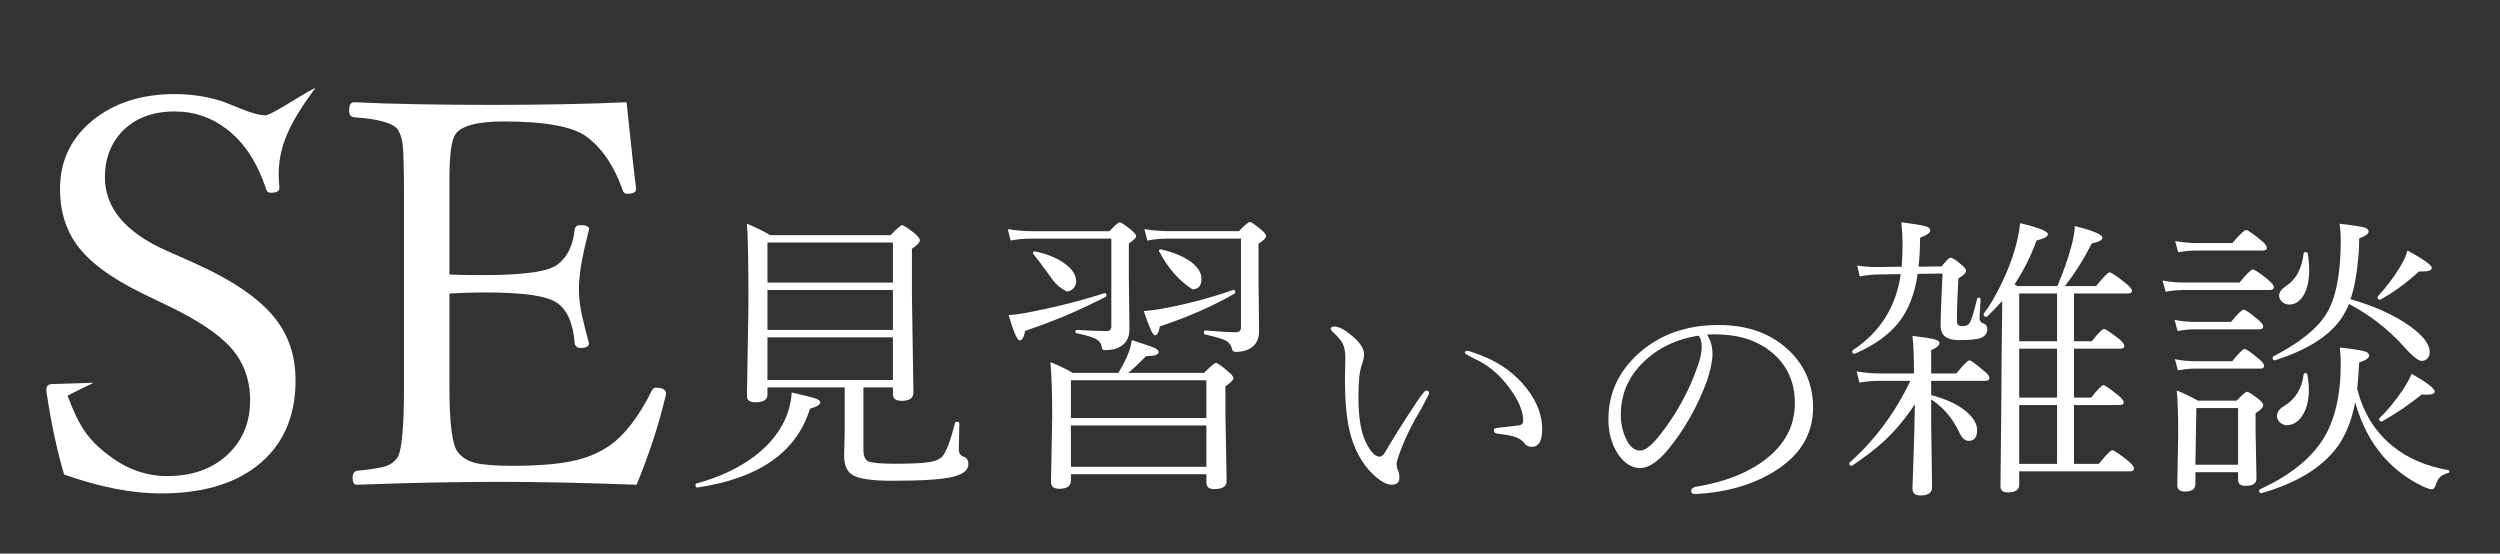 <?xml version="1.0" encoding="UTF-8" standalone="no"?>
<!-- Created with Inkscape (http://www.inkscape.org/) -->

<svg
   xmlns:dc="http://purl.org/dc/elements/1.1/"
   xmlns:cc="http://creativecommons.org/ns#"
   xmlns:rdf="http://www.w3.org/1999/02/22-rdf-syntax-ns#"
   xmlns:svg="http://www.w3.org/2000/svg"
   xmlns="http://www.w3.org/2000/svg"
   xmlns:sodipodi="http://sodipodi.sourceforge.net/DTD/sodipodi-0.dtd"
   xmlns:inkscape="http://www.inkscape.org/namespaces/inkscape"
   width="700"
   height="155"
   viewBox="0 0 700 155"
   id="svg8583"
   version="1.1"
   inkscape:version="0.91 r13725"
   sodipodi:docname="LOGO.svg">
  <rect x="0" y="0" width="700" height="155" fill="#333333" stroke="none"/>
  <defs
     id="defs8585" />
  <sodipodi:namedview
     id="base"
     pagecolor="#ffffff"
     bordercolor="#666666"
     borderopacity="1.0"
     inkscape:pageopacity="0.0"
     inkscape:pageshadow="2"
     inkscape:zoom="0.98994949"
     inkscape:cx="226.74836"
     inkscape:cy="217.05136"
     inkscape:document-units="px"
     inkscape:current-layer="flowRoot9164"
     showgrid="false"
     inkscape:window-width="1920"
     inkscape:window-height="1027"
     inkscape:window-x="-8"
     inkscape:window-y="-8"
     inkscape:window-maximized="1"
     units="px" />
  <g
     inkscape:label="レイヤー 1"
     inkscape:groupmode="layer"
     id="layer1"
     transform="translate(0,-897.362)">
    <g
       transform="matrix(1.028,0,0,1,-18.171,0)"
       style="font-style:normal;font-weight:normal;font-size:40px;line-height:125%;font-family:Sans;letter-spacing:0px;word-spacing:0px;fill:#000000;fill-opacity:1;stroke:none;stroke-width:1px;stroke-linecap:butt;stroke-linejoin:miter;stroke-opacity:1"
       id="flowRoot9131">
      <path
         d="m 322.291,1001.765 c 1.115,-1.903 1.957,-3.575 2.528,-5.015 0.544,-1.25 0.924,-2.637 1.142,-4.159 3.371,1.115 5.437,1.849 6.198,2.202 0.734,0.353 1.101,0.734 1.101,1.142 0,0.761 -1.142,1.142 -3.425,1.142 -2.229,2.338 -3.847,3.901 -4.852,4.689 l 20.633,0 c 1.821,-1.849 2.895,-2.773 3.221,-2.773 0.435,0 1.577,0.816 3.425,2.447 0.897,0.761 1.346,1.373 1.346,1.835 0,0.516 -0.72,1.264 -2.161,2.243 l 0,7.707 0.326,18.838 c 0,1.495 -1.115,2.243 -3.344,2.243 -1.441,0 -2.161,-0.584 -2.161,-1.753 l 0,-2.406 -36.903,0 0,1.753 c 0,1.55 -1.06,2.324 -3.181,2.324 -1.495,0 -2.243,-0.639 -2.243,-1.917 l 0.326,-18.064 c 0,-6.905 -0.163,-12.07 -0.489,-15.495 2.528,1.06 4.553,2.066 6.076,3.017 z m 23.976,26.301 0,-11.58 -36.903,0 0,11.58 z m 0,-13.66 0,-10.561 -36.903,0 0,10.561 z m -12.763,-46.485 c -0.109,-0.054 -0.163,-0.136 -0.163,-0.245 0,-0.326 0.163,-0.489 0.489,-0.489 l 0.082,0 c 3.615,0.87 6.402,2.093 8.359,3.67 1.767,1.414 2.65,2.949 2.65,4.608 0,1.93 -0.829,2.895 -2.487,2.895 -3.736,-2.478 -6.725,-6.069 -8.93,-10.439 z m -34.334,0.612 c -0.109,-0.082 -0.163,-0.177 -0.163,-0.285 0,-0.326 0.163,-0.489 0.489,-0.489 l 0.082,0 c 3.48,0.734 6.293,1.957 8.441,3.67 1.849,1.495 2.773,3.058 2.773,4.689 0,0.843 -0.299,1.55 -0.897,2.12 -0.489,0.489 -1.06,0.734 -1.713,0.734 -3.911,-2.319 -3.096,-2.783 -9.012,-10.439 z m 54.355,10.031 0.163,0 c 0.299,0 0.449,0.19 0.449,0.571 0,0.217 -0.068,0.367 -0.204,0.449 -6.008,3.534 -12.79,6.592 -20.347,9.175 -0.272,1.658 -0.72,2.487 -1.346,2.487 -0.571,0 -1.577,-2.256 -3.017,-6.769 1.658,-0.163 3.113,-0.353 4.363,-0.571 6.66,-1.196 13.307,-2.977 19.94,-5.342 z m -35.068,0.897 0.122,0 c 0.299,0 0.449,0.19 0.449,0.571 0,0.217 -0.068,0.367 -0.204,0.449 -7.177,3.806 -14.476,6.973 -21.897,9.501 -0.353,1.794 -0.856,2.691 -1.509,2.691 -0.68,0 -1.685,-2.365 -3.017,-7.095 1.359,-0.082 2.786,-0.258 4.282,-0.53 7.666,-1.468 14.924,-3.33 21.775,-5.586 z m 42,-13.864 0,9.501 0.163,14.965 c 0,2.202 -0.788,3.806 -2.365,4.812 -1.006,0.68 -2.365,1.019 -4.078,1.019 -0.489,0 -0.802,-0.272 -0.938,-0.816 -0.217,-1.087 -0.816,-1.889 -1.794,-2.406 -0.924,-0.462 -2.786,-1.019 -5.586,-1.672 -0.19,-0.054 -0.285,-0.217 -0.285,-0.489 0,-0.462 0.163,-0.666 0.489,-0.612 3.751,0.326 6.483,0.489 8.196,0.489 0.951,0 1.427,-0.449 1.427,-1.346 l 0,-24.874 -19.45,0 c -2.447,0 -4.458,0.19 -6.035,0.571 l -0.816,-3.221 c 2.256,0.381 4.54,0.571 6.85,0.571 l 18.879,0 c 1.604,-1.713 2.61,-2.569 3.017,-2.569 0.353,0 1.373,0.72 3.058,2.161 0.897,0.761 1.346,1.373 1.346,1.835 0,0.489 -0.693,1.183 -2.08,2.08 z m -35.312,-0.082 0,9.338 0.163,14.639 c 0,2.365 -0.87,4.023 -2.61,4.975 -1.033,0.625 -2.365,0.938 -3.996,0.938 -0.408,0 -0.652,-0.068 -0.734,-0.204 -0.109,-0.136 -0.204,-0.462 -0.285,-0.979 -0.136,-0.87 -0.72,-1.563 -1.753,-2.08 -1.006,-0.489 -2.678,-0.979 -5.015,-1.468 -0.217,-0.054 -0.326,-0.204 -0.326,-0.449 0,-0.326 0.136,-0.489 0.408,-0.489 3.67,0.217 6.375,0.326 8.114,0.326 0.843,0 1.264,-0.449 1.264,-1.346 l 0,-24.547 -21.285,0 c -2.637,0 -4.676,0.19 -6.116,0.571 l -0.816,-3.221 c 2.175,0.381 4.485,0.571 6.932,0.571 l 20.796,0 c 1.468,-1.658 2.406,-2.487 2.814,-2.487 0.299,0 1.305,0.693 3.017,2.08 0.951,0.816 1.427,1.427 1.427,1.835 0,0.435 -0.666,1.101 -1.998,1.998 z"
         style="font-style:normal;font-variant:normal;font-weight:normal;font-stretch:normal;font-size:80px;line-height:125%;font-family:'Yu Mincho';-inkscape-font-specification:'Yu Mincho, Normal';text-align:start;writing-mode:lr-tb;text-anchor:start;fill:#ffffff"
         id="path9154"
         inkscape:connector-curvature="0"
         sodipodi:nodetypes="ccccscccscscccssccssccccccccccccccccssccsccccssccscccccssccsccccssccscccccccscccscsscsccscscscccccsccccscsscsccscscsc" />
      <path
         d="m 103.565,922.041 c -8.011,11.063 -10.74,17.994 -9.807,27.668 l 0,0.442 c 0,0.786 -0.81,1.179 -2.431,1.179 -0.589,0 -0.982,-0.344 -1.179,-1.031 -2.406,-7.513 -6.015,-13.136 -10.828,-16.868 -4.125,-3.241 -8.815,-4.861 -14.069,-4.861 -6.138,0 -10.975,1.94 -14.511,5.819 -2.995,3.339 -4.493,7.538 -4.493,12.596 0,8.544 5.524,15.37 16.573,20.477 l 7.587,3.462 c 10.705,4.911 18.169,10.19 22.392,15.837 3.585,4.763 5.377,10.46 5.377,17.089 0,10.46 -3.585,18.513 -10.754,24.16 -6.384,5.009 -15.026,7.513 -25.928,7.513 -7.857,0 -16.647,-1.768 -26.37,-5.303 -1.915,-6.728 -3.487,-14.265 -4.714,-22.613 -0.405,-2.475 0.326,-2.738 2.136,-2.725 0.414,0 9.94,-0.355 10.583,-0.35 0.246,0 -7.136,3.447 -7.028,3.705 3.045,8.25 5.382,12.138 11.177,16.606 4.911,3.879 10.214,5.819 15.91,5.819 7.268,0 13.013,-2.259 17.236,-6.777 3.585,-3.83 5.377,-8.618 5.377,-14.364 0,-5.942 -1.817,-10.951 -5.451,-15.026 -3.29,-3.683 -8.716,-7.415 -16.279,-11.196 l -7.587,-3.757 c -8.692,-4.37 -14.707,-8.986 -18.046,-13.848 -2.946,-4.272 -4.42,-9.404 -4.42,-15.395 0,-8.25 3.266,-14.904 9.797,-19.962 5.745,-4.42 12.89,-6.629 21.435,-6.629 4.321,0 8.446,0.614 12.375,1.841 2.848,0.884 8.836,4.094 12.322,4.094 1.817,0 12.094,-7.307 13.616,-7.602 z"
         style="font-style:normal;font-variant:normal;font-weight:normal;font-stretch:normal;font-size:90px;line-height:125%;font-family:'Yu Mincho';-inkscape-font-specification:'Yu Mincho, Normal';text-align:start;writing-mode:lr-tb;text-anchor:start;fill:#ffffff"
         id="path9148"
         inkscape:connector-curvature="0"
         sodipodi:nodetypes="ccssccscscccscscccsccscsccccscscsc" />
      <path
         d="m 191.062,1033.091 c -14.093,-0.54 -26.542,-0.81 -37.345,-0.81 -12.08,0 -25.02,0.27 -38.818,0.81 -0.786,0 -1.179,-0.663 -1.179,-1.989 0,-1.129 0.393,-1.768 1.179,-1.915 3.978,-0.393 6.703,-0.859 8.176,-1.399 1.179,-0.491 2.112,-1.228 2.799,-2.21 1.228,-1.817 1.841,-8.422 1.841,-19.814 l 0,-52.887 c 0,-7.857 -0.123,-12.89 -0.368,-15.1 -0.196,-1.67 -0.638,-3.045 -1.326,-4.125 -1.228,-1.817 -5.205,-2.971 -11.933,-3.462 -0.884,-0.098 -1.326,-0.687 -1.326,-1.768 0,-1.621 0.442,-2.431 1.326,-2.431 10.116,0.491 22.662,0.737 37.64,0.737 13.848,0 26.051,-0.246 36.609,-0.737 1.277,12.669 2.136,20.625 2.578,23.866 l 0,0.442 c 0,0.884 -0.81,1.326 -2.431,1.326 -0.54,0 -0.933,-0.295 -1.179,-0.884 -2.21,-6.629 -5.426,-11.614 -9.649,-14.953 -3.683,-2.946 -11.27,-4.42 -22.761,-4.42 -7.169,0 -11.564,1.203 -13.185,3.609 -1.08,1.621 -1.621,5.819 -1.621,12.596 l 0,26.665 c 1.719,0.098 4.935,0.147 9.649,0.147 10.803,0 17.433,-1.007 19.888,-3.02 2.603,-2.062 4.125,-5.279 4.567,-9.649 0.098,-0.884 0.638,-1.326 1.621,-1.326 1.522,0 2.499,0.47 2.283,1.326 -4.221,16.758 -3.023,19.84 0,31.747 0,0.884 -0.761,1.326 -2.283,1.326 -0.982,0 -1.522,-0.491 -1.621,-1.473 -0.442,-5.549 -2.062,-9.281 -4.862,-11.196 -2.652,-1.915 -9.183,-2.873 -19.593,-2.873 -3.143,0 -6.359,0.098 -9.649,0.295 l 0,26.223 c 0,9.87 0.712,15.861 2.136,17.973 1.08,1.571 2.701,2.652 4.862,3.241 2.161,0.54 5.549,0.81 10.165,0.81 7.366,0 13.111,-0.516 17.236,-1.547 3.487,-0.835 6.605,-2.234 9.355,-4.199 4.027,-2.946 7.783,-7.98 11.27,-15.1 0.295,-0.688 0.663,-1.031 1.105,-1.031 1.915,0 2.873,0.565 2.873,1.694 l -0.147,0.737 c -1.817,7.906 -4.444,16.156 -7.882,24.749 z"
         style="font-style:normal;font-variant:normal;font-weight:normal;font-stretch:normal;font-size:90px;line-height:125%;font-family:'Yu Mincho';-inkscape-font-specification:'Yu Mincho, Normal';text-align:start;writing-mode:lr-tb;text-anchor:start;fill:#ffffff"
         id="path9150"
         inkscape:connector-curvature="0"
         sodipodi:nodetypes="cscscccsscccscsccssccscscsccsscsccscsccscccscccc" />
      <path
         d="m 252.849,1005.842 0,17.289 q 0,2.814 1.346,3.425 1.549,0.652 7.177,0.652 6.973,0 9.623,-0.489 2.324,-0.408 3.303,-1.509 1.672,-1.957 3.507,-9.46 0.082,-0.285 0.489,-0.285 0.693,0 0.693,0.489 -0.163,6.157 -0.163,7.176 0,1.631 1.264,2.08 1.346,0.449 1.346,2.161 0,2.324 -3.915,3.425 -4.241,1.183 -16.881,1.183 -8.359,0 -10.887,-1.712 -2.161,-1.427 -2.161,-5.383 l 0.163,-6.606 0,-12.437 -21.041,0 0,2.08 q 0,2.08 -3.344,2.08 -2.243,0 -2.243,-1.753 l 0.408,-25.526 q 0,-17.697 -0.408,-22.712 3.507,1.468 6.32,3.181 l 32.784,0 q 2.65,-2.773 3.14,-2.773 0.652,0 3.507,2.365 1.346,1.223 1.346,1.835 0,0.897 -2.161,2.406 l 0,13.13 0.408,27.116 q 0,2.324 -3.181,2.324 -2.406,0 -2.406,-1.835 l 0,-1.917 -8.033,0 z m 8.033,-2.08 0,-11.947 -34.171,0 0,11.947 34.171,0 z m 0,-14.027 0,-11.173 -34.171,0 0,11.173 34.171,0 z m 0,-13.252 0,-11.213 -34.171,0 0,11.213 34.171,0 z m -53.131,57.372 q -0.652,0.122 -0.652,-0.734 0,-0.285 0.245,-0.367 9.379,-2.651 15.821,-7.625 5.546,-4.322 8.114,-9.827 1.794,-3.833 2.039,-8.033 5.219,1.183 6.565,1.713 1.223,0.449 1.223,1.06 0,0.938 -2.814,1.753 -5.423,18.186 -30.541,22.06 z"
         style="font-style:normal;font-variant:normal;font-weight:normal;font-stretch:normal;font-size:80px;line-height:125%;font-family:'Yu Mincho';-inkscape-font-specification:'Yu Mincho, Normal';text-align:start;writing-mode:lr-tb;text-anchor:start;fill:#ffffff"
         id="path9152"
         inkscape:connector-curvature="0" />
      <path
         d="m 416.65,996.131 c 0,-0.362 0.282,-0.543 0.845,-0.543 0.245,0 3.796,1.343 4.041,1.464 4.921,2.004 8.924,5.046 12.008,9.126 2.791,3.694 4.186,7.496 4.186,11.407 0,3.259 -0.955,4.889 -2.864,4.889 -0.832,0 -1.481,-0.326 -1.946,-0.978 -0.588,-0.797 -1.42,-1.388 -2.497,-1.774 -1.028,-0.362 -2.656,-0.676 -4.884,-0.942 -0.661,-0.072 -0.992,-0.398 -0.992,-0.978 0,-0.362 0.379,-0.579 1.138,-0.652 2.938,-0.338 4.847,-0.567 5.729,-0.688 0.759,-0.121 1.138,-0.567 1.138,-1.34 0,-2.68 -1.298,-5.794 -3.893,-9.343 -2.326,-3.187 -4.97,-5.601 -7.932,-7.242 -0.514,-0.29 -4.077,-1.947 -4.077,-2.406 z m -19.976,36.952 c -1.371,0 -3.06,-0.99 -5.068,-2.969 -3.109,-3.066 -5.239,-7.17 -6.39,-12.312 -0.808,-3.645 -1.212,-8.365 -1.212,-14.159 l 0.11,-6.084 c 0,-1.666 -0.245,-2.994 -0.734,-3.983 -0.465,-0.942 -1.322,-1.992 -2.571,-3.15 -0.465,-0.435 -0.698,-0.76 -0.698,-0.978 0,-0.435 0.355,-0.652 1.065,-0.652 1.126,0 2.632,0.797 4.517,2.39 2.35,1.955 3.525,3.754 3.525,5.396 0,0.797 -0.233,1.859 -0.698,3.187 -0.563,1.642 -0.845,4.563 -0.845,8.763 0,5.601 0.673,9.825 2.02,12.674 1.298,2.68 2.534,4.02 3.709,4.02 0.563,0 1.065,-0.398 1.506,-1.195 2.056,-3.645 4.798,-8.136 8.226,-13.471 0.343,-0.555 2.462,-3.854 2.951,-3.854 0.563,0 0.845,0.254 0.845,0.76 0,0.29 -1.85,3.746 -2.144,4.325 -2.571,4.394 -4.554,8.594 -5.949,12.602 -0.514,1.497 -0.771,2.414 -0.771,2.752 0,0.676 0.098,1.243 0.294,1.702 0.318,0.676 0.477,1.448 0.477,2.318 0,1.28 -0.722,1.919 -2.167,1.919 z"
         style="font-style:normal;font-variant:normal;font-weight:normal;font-stretch:normal;font-size:80px;line-height:125%;font-family:'Yu Mincho';-inkscape-font-specification:'Yu Mincho, Normal';text-align:start;writing-mode:lr-tb;text-anchor:start;fill:#ffffff"
         id="path9156"
         inkscape:connector-curvature="0"
         sodipodi:nodetypes="ssccsscccsccsccssscccccsscscscsccssccscss" />
      <path
         d="m 482.606,991.041 q 1.506,2.318 1.506,5.468 0,2.752 -1.432,7.279 -3.893,11.009 -10.833,19.663 -4.113,4.961 -7.418,4.961 -3.415,0 -6.023,-3.875 -2.644,-4.128 -2.644,-9.777 0,-10.791 8.189,-18.396 8.667,-8.003 21.813,-8.003 12.119,0 19.426,7.387 6.316,6.373 6.316,15.752 0,11.624 -11.421,18.396 -8.63,5.142 -20.491,5.794 -0.11,0 -0.184,0 -1.102,0 -1.102,-0.833 0,-0.905 1.285,-1.195 11.972,-2.028 19.206,-7.858 7.749,-6.265 7.749,-15.571 0,-8.908 -6.353,-14.268 -5.362,-4.527 -13.514,-4.925 -0.955,-0.072 -2.02,-0.072 -1.102,0 -2.056,0.072 z m -2.314,0.29 q -9.107,1.485 -15.056,7.496 -6.096,6.12 -6.096,14.666 0,4.056 1.799,7.496 1.395,2.535 3.525,2.535 1.983,0 5.288,-4.309 6.867,-8.944 10.356,-19.446 1.065,-3.006 1.065,-5.323 0,-2.245 -0.881,-3.114 z"
         style="font-style:normal;font-variant:normal;font-weight:normal;font-stretch:normal;font-size:80px;line-height:125%;font-family:'Yu Mincho';-inkscape-font-specification:'Yu Mincho, Normal';text-align:start;writing-mode:lr-tb;text-anchor:start;fill:#ffffff"
         id="path9158"
         inkscape:connector-curvature="0" />
      <path
         d="m 543.674,1004.004 0,3.996 q 6.116,1.59 9.623,4.648 2.895,2.569 2.895,5.138 0,3.017 -2.324,3.017 -1.55,0 -2.691,-2.691 -2.61,-5.627 -7.503,-8.93 l 0,1.509 0,5.179 0.245,17.901 q 0,2.324 -3.181,2.324 -2.161,0 -2.161,-1.998 0,-0.204 0.285,-8.563 0.285,-7.544 0.367,-15.006 -3.792,5.953 -8.278,10.235 -3.466,3.303 -8.726,6.932 -0.122,0.081 -0.245,0.081 -0.612,0 -0.612,-0.693 0,-0.122 0.082,-0.204 10.316,-9.419 16.555,-22.875 l -8.685,0 q -2.487,0 -5.179,0.489 l -0.775,-3.14 q 3.303,0.571 5.872,0.571 l 9.746,0 0,-0.816 q 0,-6.076 -0.408,-9.705 4.73,0.571 6.157,1.019 1.183,0.367 1.183,0.979 0,1.019 -2.243,1.998 l 0,6.524 6.85,0 q 2.936,-3.67 3.588,-3.67 0.53,0 3.833,2.854 1.59,1.264 1.59,2.08 0,0.816 -1.101,0.816 l -14.761,0 z m 23.976,25.322 0,3.751 q 0,2.161 -3.099,2.161 -1.998,0 -1.998,-1.672 0,-0.693 0.041,-4.445 0.163,-12.477 0.285,-33.396 0.041,-2.324 0.082,-7.666 0.041,-4.2 0.082,-6.443 -2.65,2.977 -4.118,4.363 -0.082,0.082 -0.204,0.082 -0.775,0 -0.775,-0.734 0,-0.082 0.082,-0.204 2.406,-3.181 4.975,-8.726 2.243,-4.852 3.466,-9.215 1.183,-4.282 1.427,-7.34 7.584,1.876 7.584,3.099 0,0.979 -3.099,1.753 -2.365,6.647 -5.994,12.274 l 0.775,0.489 10.887,0 q 2.406,-5.79 3.751,-10.928 0.897,-3.344 1.019,-5.872 7.503,1.957 7.503,3.262 0,1.019 -2.895,1.59 -3.058,6.239 -7.299,11.947 l 8.481,0 q 3.017,-3.833 3.629,-3.833 0.734,0 4.282,2.936 1.835,1.427 1.835,2.243 0,0.734 -1.183,0.734 l -14.598,0 0,13.375 4.852,0 q 2.61,-3.425 3.344,-3.425 0.612,0 4.078,2.773 1.427,1.223 1.427,1.998 0,0.734 -1.101,0.734 l -12.6,0 0,13.701 4.689,0 q 2.65,-3.507 3.344,-3.507 0.489,0 3.996,2.854 1.509,1.264 1.509,1.998 0,0.734 -1.183,0.734 l -12.355,0 0,16.474 6.769,0 q 3.017,-3.833 3.67,-3.833 0.612,0 4.241,2.936 1.672,1.468 1.672,2.243 0,0.734 -1.06,0.734 l -30.215,0 z m 0,-36.413 10.316,0 0,-13.375 -10.316,0 0,13.375 z m 0,2.08 0,13.701 10.316,0 0,-13.701 -10.316,0 z m 0,15.78 0,16.474 10.316,0 0,-16.474 -10.316,0 z m -27.646,-36.739 q -1.183,8.522 -5.342,13.823 -4.037,5.097 -11.744,8.522 -0.041,0.041 -0.122,0.041 -0.612,0 -0.612,-0.693 0,-0.204 0.163,-0.326 11.132,-7.544 13.048,-21.285 l -5.505,0.082 q -2.854,0 -5.668,0.571 l -0.693,-3.058 q 2.528,0.408 4.771,0.408 0.979,0 1.509,0 l 5.831,-0.082 q 0.245,-2.936 0.245,-6.116 0,-2.977 -0.326,-6.32 5.586,0.734 6.891,1.223 0.979,0.367 0.979,1.101 0,0.938 -2.773,1.998 0,3.915 -0.408,8.114 l 6.28,-0.082 q 1.835,-2.447 2.406,-2.447 0.816,0 3.303,2.243 0.938,0.816 0.938,1.509 0,0.775 -2.08,2.039 -0.408,7.095 -0.408,11.703 0,1.019 0.326,1.346 0.326,0.326 1.264,0.326 1.55,0 2.08,-1.264 0.571,-1.142 1.835,-6.361 0.082,-0.326 0.449,-0.326 0.489,0 0.489,0.408 -0.285,5.015 -0.285,5.179 0,1.305 1.019,1.59 1.101,0.367 1.101,1.672 0,1.672 -1.835,2.447 -1.509,0.571 -5.953,0.571 -4.934,0 -4.934,-3.996 0,-3.629 0.53,-14.639 l -6.769,0.082 z"
         style="font-style:normal;font-variant:normal;font-weight:normal;font-stretch:normal;font-size:80px;line-height:125%;font-family:'Yu Mincho';-inkscape-font-specification:'Yu Mincho, Normal';text-align:start;writing-mode:lr-tb;text-anchor:start;fill:#ffffff"
         id="path9160"
         inkscape:connector-curvature="0" />
      <path
         d="m 659.152,1009.957 c -0.734,4.268 -2.093,8.06 -4.078,11.377 -4.05,6.388 -11.186,11.091 -21.408,14.109 l -0.122,0 c -0.353,0 -0.53,-0.245 -0.53,-0.734 0,-0.19 0.082,-0.312 0.245,-0.367 7.965,-3.752 13.674,-8.4 17.126,-13.945 3.235,-5.274 4.852,-12.369 4.852,-21.285 0,-1.305 -0.082,-2.786 -0.245,-4.445 3.507,0.408 5.749,0.761 6.728,1.06 0.843,0.272 1.264,0.68 1.264,1.223 0,0.652 -0.911,1.291 -2.732,1.916 -0.109,1.876 -0.19,3.235 -0.245,4.078 -0.054,0.788 -0.149,1.903 -0.285,3.344 1.685,6.769 4.948,12.138 9.786,16.107 3.969,3.289 8.971,5.491 15.006,6.606 0.19,0.027 0.285,0.149 0.285,0.367 0,0.272 -0.122,0.421 -0.367,0.449 -1.087,0.326 -1.849,0.748 -2.283,1.264 -0.435,0.489 -0.816,1.264 -1.142,2.324 -0.163,0.625 -0.516,0.938 -1.06,0.938 -0.435,0 -1.183,-0.245 -2.243,-0.734 -4.241,-2.066 -7.897,-4.907 -10.969,-8.522 -3.452,-4.159 -5.981,-9.202 -7.584,-15.128 z m -1.264,-28.829 c 6.606,1.957 12.015,4.485 16.229,7.584 3.561,2.637 5.342,5.043 5.342,7.217 0,0.707 -0.204,1.305 -0.612,1.794 -0.408,0.462 -0.924,0.693 -1.55,0.693 -0.951,0 -2.596,-1.359 -4.934,-4.078 -4.241,-4.839 -9.202,-8.794 -14.883,-11.866 -0.625,1.604 -1.454,3.14 -2.487,4.608 -3.344,4.676 -9.243,8.4 -17.697,11.173 l -0.122,0 c -0.326,0 -0.489,-0.231 -0.489,-0.693 0,-0.19 0.068,-0.326 0.204,-0.408 7.177,-3.833 11.988,-7.815 14.435,-11.947 2.61,-4.322 3.915,-11.241 3.915,-20.755 0,-1.414 -0.109,-2.895 -0.326,-4.445 3.67,0.435 5.967,0.802 6.891,1.101 0.68,0.217 1.019,0.584 1.019,1.101 0,0.625 -0.856,1.264 -2.569,1.916 0,1.06 -0.054,2.583 -0.163,4.567 -0.435,5.301 -1.169,9.447 -2.202,12.437 z m -30.623,48.442 -11.621,0 0,3.262 c 0,1.441 -0.951,2.161 -2.854,2.161 -1.386,0 -2.08,-0.585 -2.08,-1.753 l 0.245,-14.19 c 0,-5.79 -0.136,-9.909 -0.408,-12.355 2.148,0.87 4.064,1.821 5.749,2.854 l 10.561,0 c 1.55,-1.658 2.487,-2.487 2.814,-2.487 0.408,0 1.441,0.666 3.099,1.998 0.897,0.707 1.346,1.291 1.346,1.753 0,0.598 -0.693,1.346 -2.08,2.243 l 0,5.015 0.245,13.252 c 0,1.386 -0.979,2.079 -2.936,2.079 -1.386,0 -2.08,-0.557 -2.08,-1.672 z m 0,-2.08 0,-15.862 c -3.788,0 -7.577,0 -11.365,0 -0.086,5.287 -0.171,10.575 -0.256,15.862 z m 17.86,-59.126 c 0.054,-0.299 0.231,-0.449 0.53,-0.449 0.326,0 0.516,0.122 0.571,0.367 0.272,1.414 0.408,2.977 0.408,4.689 0,3.126 -0.571,5.586 -1.713,7.381 -0.979,1.522 -2.216,2.283 -3.711,2.283 -0.816,0 -1.495,-0.285 -2.039,-0.856 -0.489,-0.489 -0.734,-1.047 -0.734,-1.672 0,-0.924 0.666,-1.835 1.998,-2.732 2.637,-1.794 4.2,-4.798 4.689,-9.012 z m 0,33.844 c 0.027,-0.245 0.177,-0.367 0.449,-0.367 0.326,0 0.516,0.136 0.571,0.408 0.272,1.685 0.408,3.085 0.408,4.2 0,3.126 -0.652,5.641 -1.957,7.544 -1.115,1.604 -2.46,2.406 -4.037,2.406 -0.761,0 -1.427,-0.285 -1.998,-0.856 -0.462,-0.489 -0.693,-1.047 -0.693,-1.672 0,-1.087 0.639,-2.025 1.916,-2.814 3.072,-1.876 4.852,-4.825 5.342,-8.848 z m -34.17,-34.211 -0.816,-3.14 c 2.175,0.381 4.146,0.571 5.913,0.571 l 9.623,0 c 2.093,-2.447 3.344,-3.67 3.751,-3.67 0.462,0 1.849,0.979 4.159,2.936 1.006,0.816 1.509,1.509 1.509,2.08 0,0.489 -0.353,0.734 -1.06,0.734 l -17.982,0 c -1.713,0 -3.412,0.163 -5.097,0.489 z m -3.425,11.05 -0.816,-3.14 c 1.876,0.381 3.915,0.571 6.116,0.571 l 14.843,0 c 1.957,-2.447 3.153,-3.67 3.588,-3.67 0.516,0 1.903,0.951 4.159,2.854 1.06,0.924 1.59,1.617 1.59,2.08 0,0.544 -0.353,0.816 -1.06,0.816 l -23.12,0 c -1.849,0 -3.615,0.163 -5.301,0.489 z m 3.262,11.01 -0.816,-3.14 c 1.685,0.381 3.52,0.571 5.505,0.571 l 9.868,0 c 1.849,-2.283 2.99,-3.425 3.425,-3.425 0.462,0 1.767,0.924 3.915,2.773 0.951,0.788 1.427,1.454 1.427,1.998 0,0.489 -0.367,0.734 -1.101,0.734 l -17.534,0 c -1.441,0 -3.004,0.163 -4.689,0.489 z m 0.082,11.01 -0.816,-3.14 c 1.74,0.381 3.575,0.571 5.505,0.571 l 10.113,0 c 1.794,-2.283 2.909,-3.425 3.344,-3.425 0.462,0 1.767,0.924 3.915,2.773 0.951,0.788 1.427,1.454 1.427,1.998 0,0.489 -0.367,0.734 -1.101,0.734 l -17.778,0 c -1.386,0 -2.922,0.163 -4.608,0.489 z m 55.211,-19.858 c -0.054,0.054 -0.109,0.082 -0.163,0.082 -0.435,0 -0.652,-0.245 -0.652,-0.734 0,-0.082 0.027,-0.163 0.082,-0.245 2.148,-2.365 4.091,-4.988 5.831,-7.87 1.087,-1.74 1.835,-3.384 2.243,-4.934 4.404,2.474 6.606,4.091 6.606,4.852 0,0.68 -0.87,1.019 -2.61,1.019 l -0.897,0 c -3.452,3.262 -6.932,5.872 -10.439,7.829 z m 0.489,34.089 c -0.054,0.054 -0.109,0.081 -0.163,0.081 -0.489,0 -0.734,-0.231 -0.734,-0.693 0,-0.081 0.027,-0.149 0.082,-0.204 2.148,-2.147 4.173,-4.648 6.076,-7.503 1.386,-2.12 2.283,-3.779 2.691,-4.975 4.186,2.474 6.28,4.132 6.28,4.975 0,0.598 -0.748,0.897 -2.243,0.897 -0.381,0 -0.802,-0.027 -1.264,-0.082 -3.289,2.773 -6.864,5.274 -10.724,7.503 z"
         style="font-style:normal;font-variant:normal;font-weight:normal;font-stretch:normal;font-size:80px;line-height:125%;font-family:'Yu Mincho';-inkscape-font-specification:'Yu Mincho, Normal';text-align:start;writing-mode:lr-tb;text-anchor:start;fill:#ffffff"
         id="path9162"
         inkscape:connector-curvature="0"
         sodipodi:nodetypes="cccssccsccscccccscccscccccscsccccssccsccscccccsscccccscscccsscccccccscscscscccscscscsccccscscssscccscscssscccscscssscccscscsssccsscccssccccsscccssccc" />
      <g
         transform="matrix(0.526,0,0,0.54,-12.421,741.255)"
         style="font-style:normal;font-weight:normal;font-size:40px;line-height:125%;font-family:Sans;letter-spacing:0px;word-spacing:0px;fill:#000000;fill-opacity:1"
         id="flowRoot9164" />
      <path
         style="opacity:1;fill:#ffffff;fill-opacity:1;stroke:#ffffff;stroke-width:2.633;stroke-miterlimit:4;stroke-dasharray:none;stroke-opacity:1"
         id="path9172"
         sodipodi:type="arc"
         sodipodi:cx="90.316132"
         sodipodi:cy="935.61609"
         sodipodi:rx="1.3328427"
         sodipodi:ry="1.3108953"
         sodipodi:start="0"
         sodipodi:end="3.6968396"
         d="m 91.649,935.616 a 1.333,1.311 0 0 1 -0.89,1.236 1.333,1.311 0 0 1 -1.481,-0.415 1.333,1.311 0 0 1 -0.094,-1.512"
         sodipodi:open="true" />
    </g>
  </g>
</svg>

